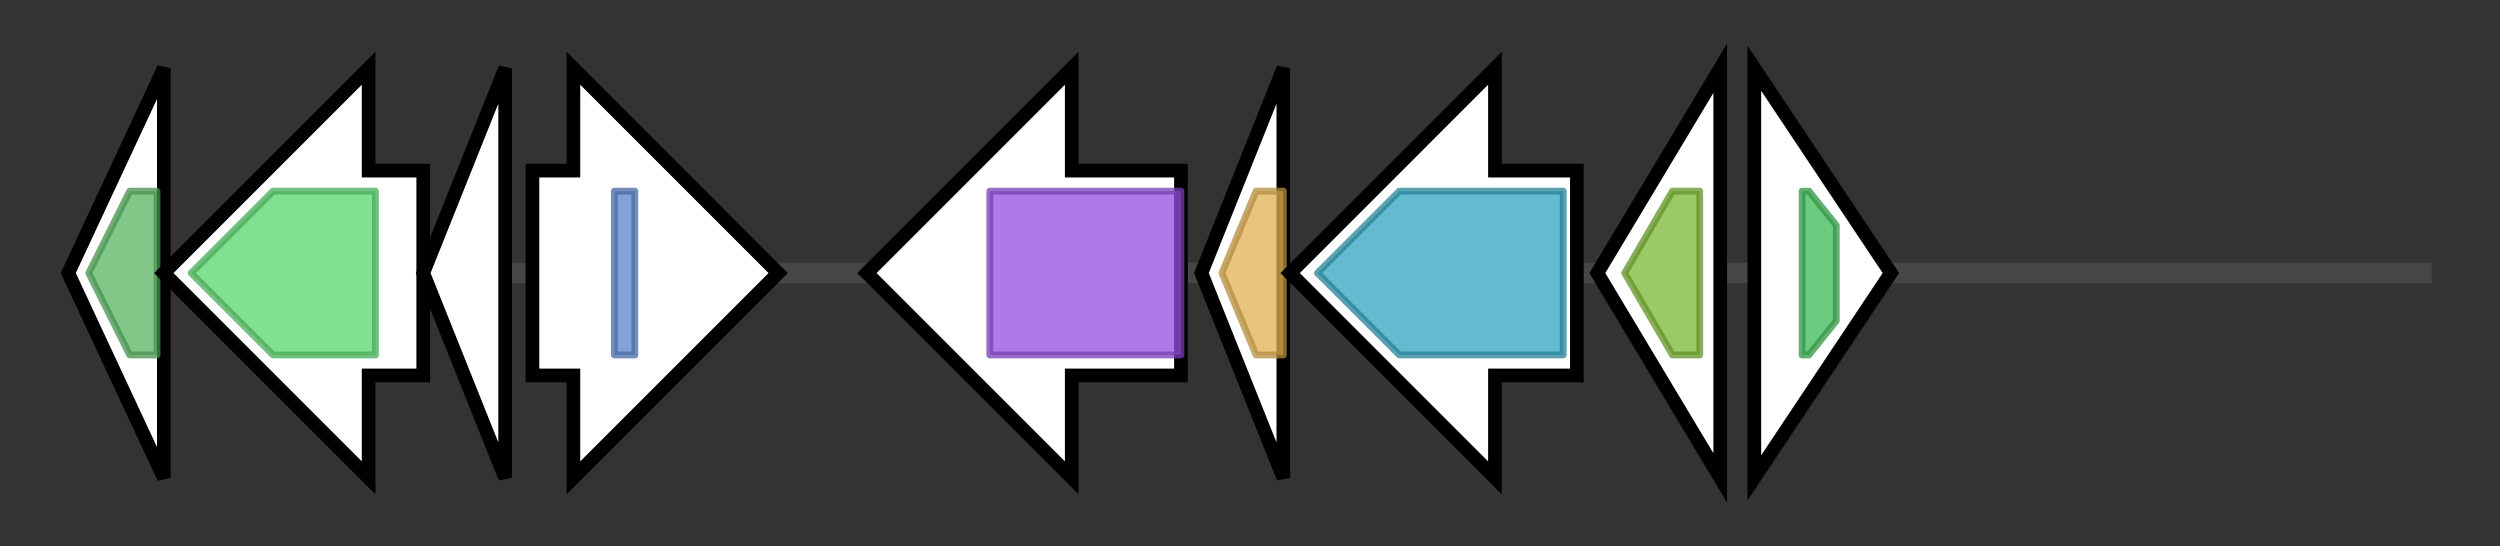 <svg version="1.1" baseProfile="full" xmlns="http://www.w3.org/2000/svg" width="366.233" height="80">
	<rect width="100%" height="100%" fill="#333333" stroke="none"/>
	<g>
		<line x1="10" y1="40.0" x2="356.233" y2="40.0" style="stroke:rgb(70,70,70); stroke-width:3 "/>
		<g>
			<title> (GEJFOEHM_04647)
Acetyltransferase</title>
			<polygon class=" (GEJFOEHM_04647)
Acetyltransferase" points="10,40 24,10 24,70" fill="rgb(255,255,255)" fill-opacity="1.0" stroke="rgb(0,0,0)" stroke-width="2"  />
			<g>
				<title>Acetyltransf_10 (PF13673)
"Acetyltransferase (GNAT) domain"</title>
				<polygon class="PF13673" points="13,40 19,28 23,28 23,52 19,52" stroke-linejoin="round" width="13" height="24" fill="rgb(88,180,95)" stroke="rgb(70,144,76)" stroke-width="1" opacity="0.75" />
			</g>
		</g>
		<g>
			<title>dapE_2 (GEJFOEHM_04648)
Succinyl-diaminopimelate desuccinylase</title>
			<polygon class="dapE_2 (GEJFOEHM_04648)
Succinyl-diaminopimelate desuccinylase" points="62,25 54,25 54,10 24,40 54,70 54,55 62,55" fill="rgb(255,255,255)" fill-opacity="1.0" stroke="rgb(0,0,0)" stroke-width="2"  />
			<g>
				<title>Peptidase_M20 (PF01546)
"Peptidase family M20/M25/M40"</title>
				<polygon class="PF01546" points="28,40 40,28 55,28 55,52 40,52" stroke-linejoin="round" width="31" height="24" fill="rgb(88,213,108)" stroke="rgb(70,170,86)" stroke-width="1" opacity="0.75" />
			</g>
		</g>
		<g>
			<title> (GEJFOEHM_04649)
hypothetical protein</title>
			<polygon class=" (GEJFOEHM_04649)
hypothetical protein" points="62,40 74,10 74,70" fill="rgb(255,255,255)" fill-opacity="1.0" stroke="rgb(0,0,0)" stroke-width="2"  />
		</g>
		<g>
			<title>lpxD (GEJFOEHM_04650)
UDP-3-O-acylglucosamine N-acyltransferase</title>
			<polygon class="lpxD (GEJFOEHM_04650)
UDP-3-O-acylglucosamine N-acyltransferase" points="78,25 84,25 84,10 114,40 84,70 84,55 78,55" fill="rgb(255,255,255)" fill-opacity="1.0" stroke="rgb(0,0,0)" stroke-width="2"  />
			<g>
				<title>Hexapep (PF00132)
"Bacterial transferase hexapeptide (six repeats)"</title>
				<rect class="PF00132" x="90" y="28" stroke-linejoin="round" width="3" height="24" fill="rgb(89,131,202)" stroke="rgb(71,104,161)" stroke-width="1" opacity="0.75" />
			</g>
		</g>
		<g>
			<title>ask (GEJFOEHM_04651)
Aspartate kinase Ask_Ect</title>
			<polygon class="ask (GEJFOEHM_04651)
Aspartate kinase Ask_Ect" points="173,25 157,25 157,10 127,40 157,70 157,55 173,55" fill="rgb(255,255,255)" fill-opacity="1.0" stroke="rgb(0,0,0)" stroke-width="2"  />
			<g>
				<title>AA_kinase (PF00696)
"Amino acid kinase family"</title>
				<rect class="PF00696" x="145" y="28" stroke-linejoin="round" width="28" height="24" fill="rgb(148,78,224)" stroke="rgb(118,62,179)" stroke-width="1" opacity="0.75" />
			</g>
		</g>
		<g>
			<title>ectC (GEJFOEHM_04652)
L-ectoine synthase</title>
			<polygon class="ectC (GEJFOEHM_04652)
L-ectoine synthase" points="176,40 188,10 188,70" fill="rgb(255,255,255)" fill-opacity="1.0" stroke="rgb(0,0,0)" stroke-width="2"  />
			<g>
				<title>Ectoine_synth (PF06339)
"Ectoine synthase"</title>
				<polygon class="PF06339" points="179,40 184,28 188,28 188,52 184,52" stroke-linejoin="round" width="12" height="24" fill="rgb(225,176,81)" stroke="rgb(180,140,64)" stroke-width="1" opacity="0.75" />
			</g>
		</g>
		<g>
			<title>ectB (GEJFOEHM_04653)
Diaminobutyrate--2-oxoglutarate transaminase</title>
			<polygon class="ectB (GEJFOEHM_04653)
Diaminobutyrate--2-oxoglutarate transaminase" points="231,25 219,25 219,10 189,40 219,70 219,55 231,55" fill="rgb(255,255,255)" fill-opacity="1.0" stroke="rgb(0,0,0)" stroke-width="2"  />
			<g>
				<title>Aminotran_3 (PF00202)
"Aminotransferase class-III"</title>
				<polygon class="PF00202" points="193,40 205,28 229,28 229,52 205,52" stroke-linejoin="round" width="39" height="24" fill="rgb(49,163,189)" stroke="rgb(39,130,151)" stroke-width="1" opacity="0.75" />
			</g>
		</g>
		<g>
			<title>ectA (GEJFOEHM_04654)
L-2,4-diaminobutyric acid acetyltransferase</title>
			<polygon class="ectA (GEJFOEHM_04654)
L-2,4-diaminobutyric acid acetyltransferase" points="234,40 252,10 252,70" fill="rgb(255,255,255)" fill-opacity="1.0" stroke="rgb(0,0,0)" stroke-width="2"  />
			<g>
				<title>Acetyltransf_1 (PF00583)
"Acetyltransferase (GNAT) family"</title>
				<polygon class="PF00583" points="238,40 245,28 249,28 249,52 245,52 238,40" stroke-linejoin="round" width="11" height="24" fill="rgb(121,183,50)" stroke="rgb(96,146,39)" stroke-width="1" opacity="0.75" />
			</g>
		</g>
		<g>
			<title> (GEJFOEHM_04655)
hypothetical protein</title>
			<polygon class=" (GEJFOEHM_04655)
hypothetical protein" points="257,10 277,40 257,70" fill="rgb(255,255,255)" fill-opacity="1.0" stroke="rgb(0,0,0)" stroke-width="2"  />
			<g>
				<title>MarR (PF01047)
"MarR family"</title>
				<polygon class="PF01047" points="264,28 265,28 269,33 269,47 265,52 264,52" stroke-linejoin="round" width="5" height="24" fill="rgb(60,185,86)" stroke="rgb(48,148,68)" stroke-width="1" opacity="0.75" />
			</g>
		</g>
	</g>
</svg>
